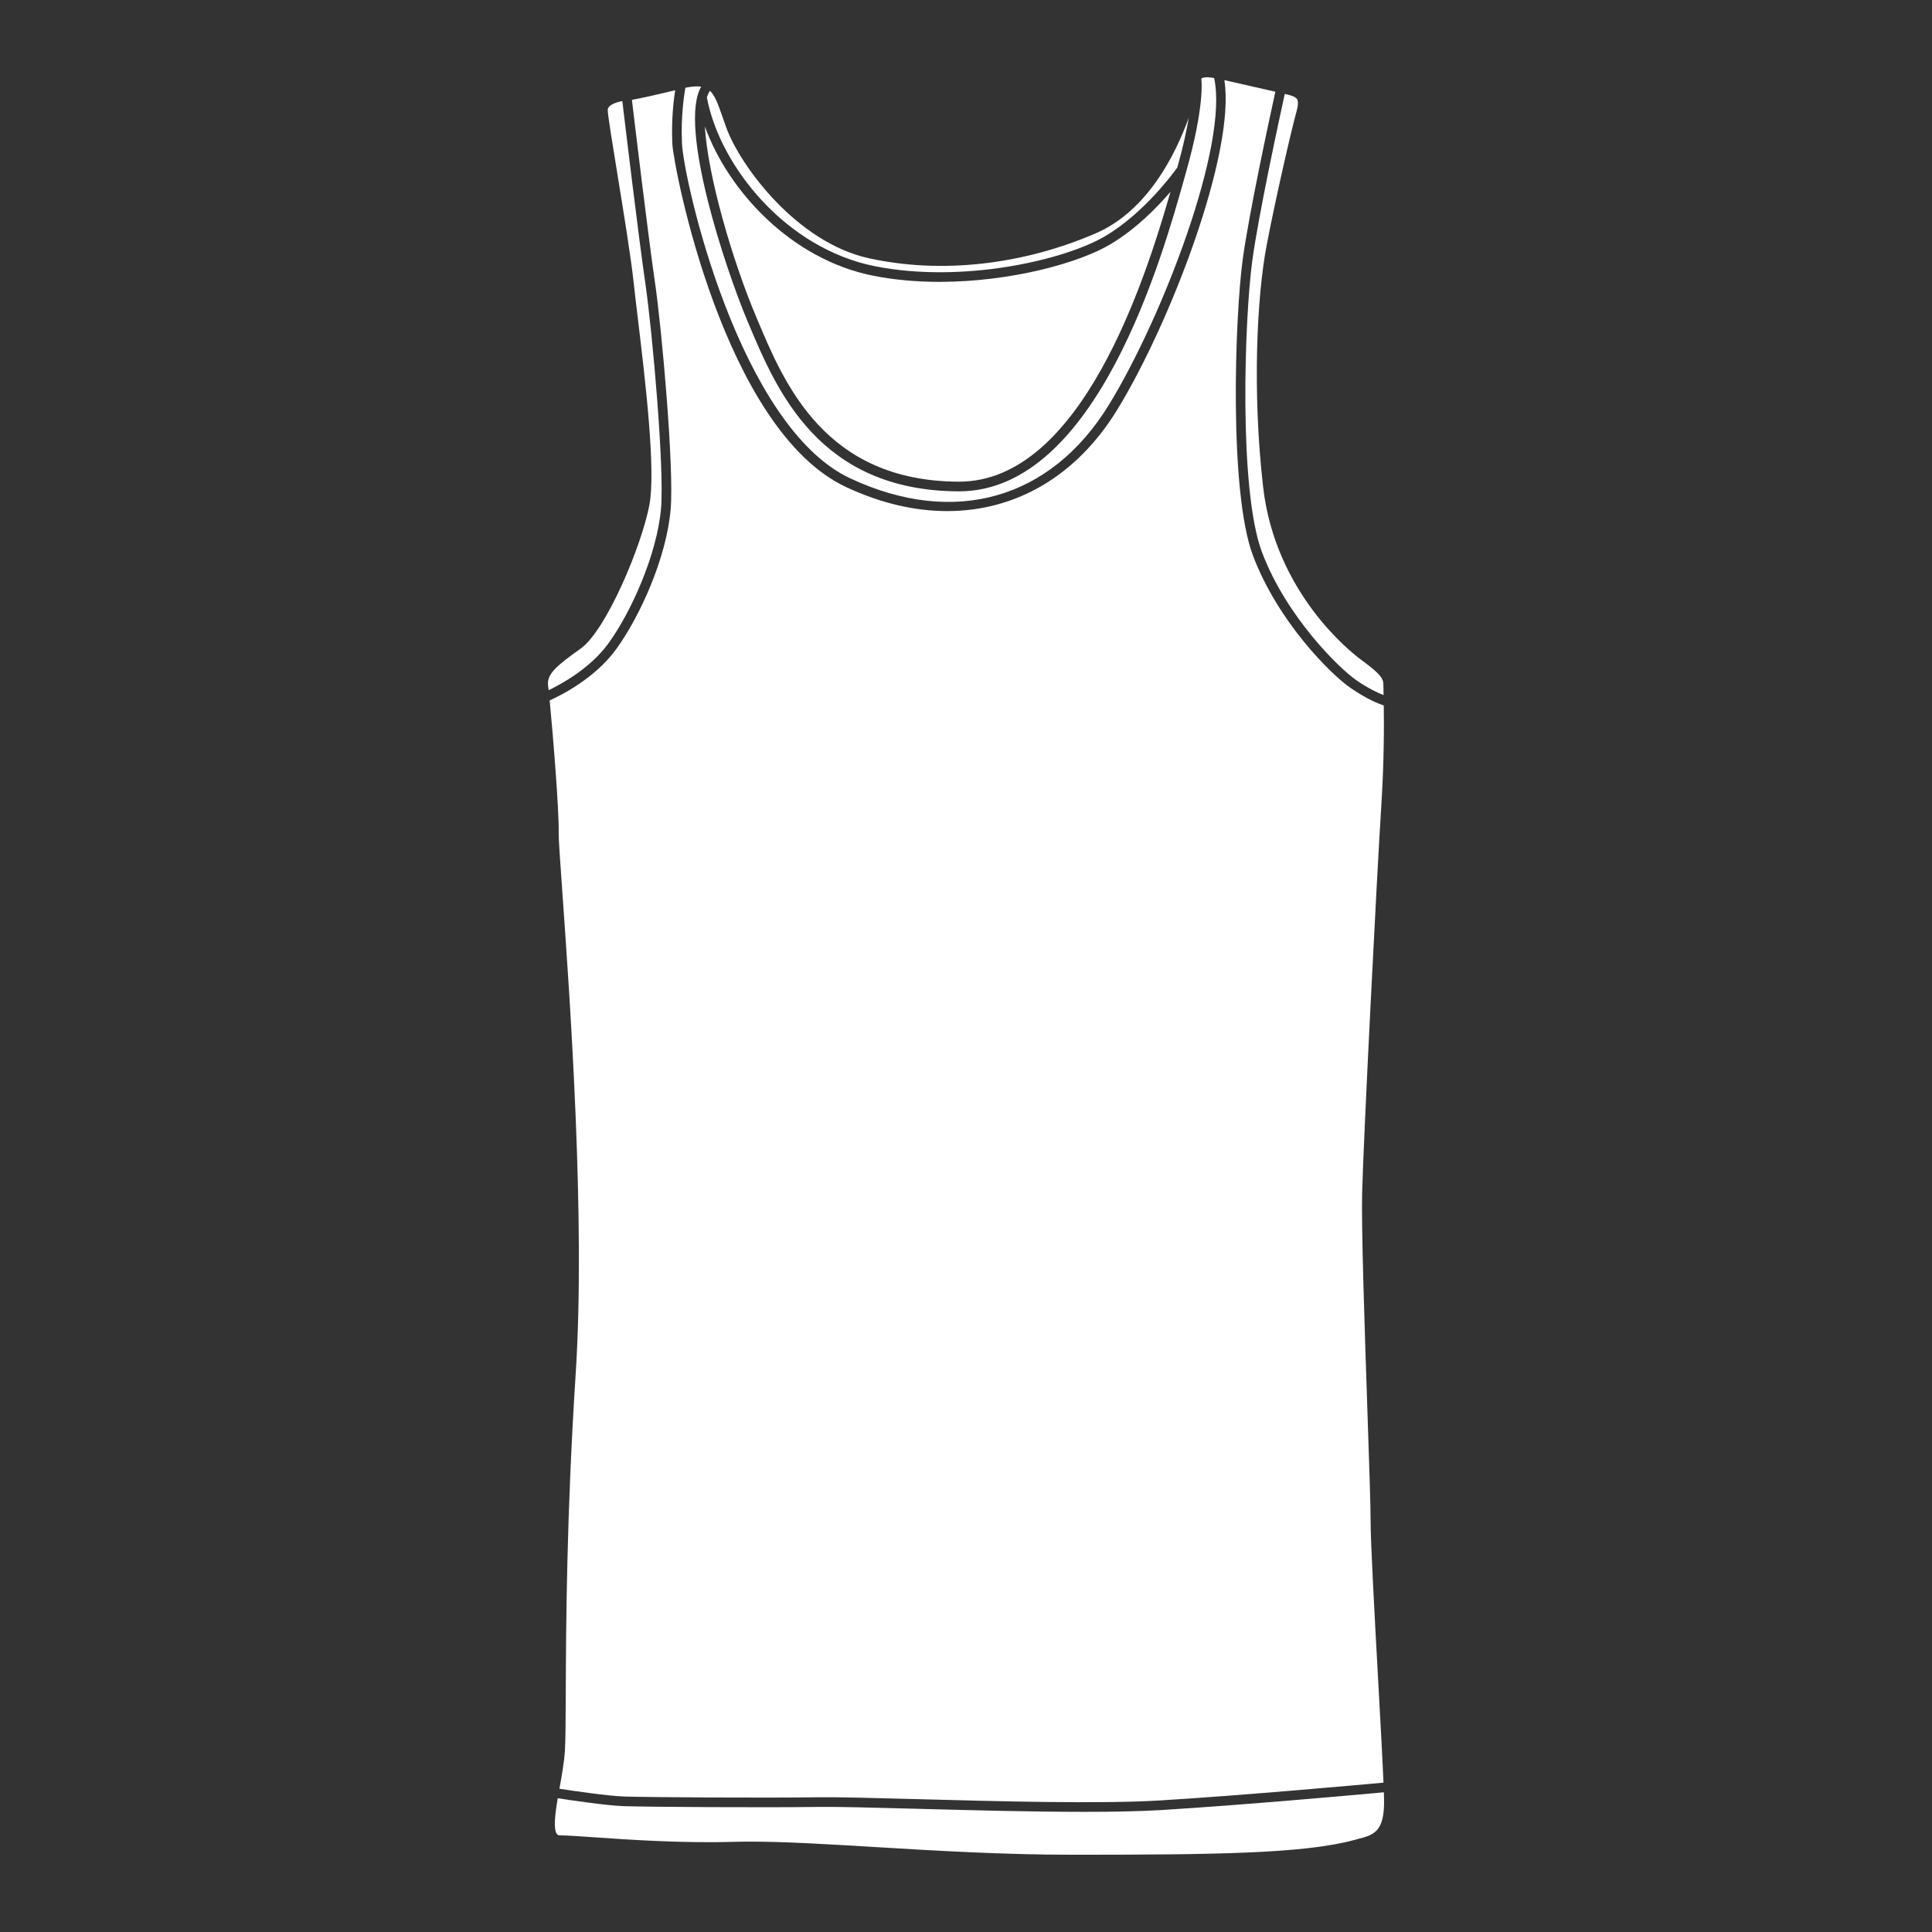 <?xml version="1.0" encoding="utf-8"?>
<!-- Generator: Adobe Illustrator 16.0.0, SVG Export Plug-In . SVG Version: 6.00 Build 0)  -->
<!DOCTYPE svg PUBLIC "-//W3C//DTD SVG 1.1//EN" "http://www.w3.org/Graphics/SVG/1.1/DTD/svg11.dtd">
<svg version="1.1" id="Layer_1" xmlns="http://www.w3.org/2000/svg" xmlns:xlink="http://www.w3.org/1999/xlink" x="0px" y="0px"
	 width="200px" height="200px" viewBox="0 0 200 200" enable-background="new 0 0 200 200" xml:space="preserve">
<rect x="0" y="0" width="200" height="200" fill="#333333" stroke="none"/>
<path fill="#FFFFFF" d="M70.598,14.841c0.18,3.868,5.919,29.308,17.426,34.682c10.749,5.022,20.753,2.18,26.76-7.603
	c5.557-9.05,12.427-26.961,10.901-33.845C125.428,8.031,125.174,8,124.95,8c-0.287,0-0.468,0.048-0.591,0.132
	c0.037,0.261,0.328,2.907-1.543,9.555l-0.185,0.658c-2.25,8.048-9.096,32.516-23.356,32.519c-0.02,0-0.038,0-0.058,0
	C84.77,50.796,80.401,40.418,77.51,33.551l-0.139-0.33c-2.243-5.322-7.179-20.143-4.784-24.244c-0.14-0.021-0.287-0.035-0.453-0.035
	c-0.337,0-0.734,0.051-1.186,0.143C70.834,9.725,70.467,12.045,70.598,14.841z"/>
<path fill="#FFFFFF" d="M62.971,66.621c2.346-3.226,5.057-9.231,5.46-14.011c0.35-4.146-0.884-18.213-1.637-23.364
	c-0.671-4.583-2.07-16.262-2.371-18.782c-0.615,0.108-1.511,0.405-1.511,0.925c0,0.5,0.477,3.421,0.981,6.513
	c0.642,3.932,1.44,8.824,1.726,11.539c0.098,0.926,0.245,2.15,0.414,3.557c0.749,6.238,1.88,15.666,1.19,19.285
	c-0.81,4.255-4.466,12.959-7.106,14.854c-2.399,1.72-3.545,2.602-3.38,3.838c0.015,0.107,0.034,0.276,0.055,0.476
	C58.116,70.814,61.11,69.18,62.971,66.621z"/>
<path fill="#FFFFFF" d="M112.208,187.562c-5.51,0-11.892-0.172-17.401-0.321c-4.342-0.116-8.093-0.214-10.046-0.19
	c-5.519,0.082-17.919,0.004-20.236-0.08c-1.8-0.068-5.376-0.601-6.787-0.818c-0.279,1.646-0.476,3.238-0.071,3.724
	c0.05,0.06,0.126,0.121,0.314,0.121c0.703,0,1.947,0.087,3.522,0.196c3.456,0.24,8.98,0.63,14.5,0.472
	c0.537-0.015,1.098-0.021,1.679-0.021c3.597,0,7.922,0.261,12.931,0.562c6.183,0.372,13.192,0.795,20.366,0.795
	c14.717,0,24.028-0.104,29.263-1.54l0.37-0.1c1.582-0.414,2.726-0.715,2.666-4.075c-0.004-0.205-0.012-0.459-0.021-0.748
	c-2.656,0.243-14.748,1.335-23.143,1.843C117.919,187.512,115.189,187.562,112.208,187.562z"/>
<path fill="#FFFFFF" d="M113.436,24.151c-7.596,3.286-15.998,4.217-23.447,2.593c-7.551-1.645-13.359-9.603-14.791-13.497
	c-0.151-0.412-0.286-0.802-0.412-1.168c-0.478-1.384-0.8-2.22-1.292-2.68c-0.13,0.186-0.236,0.417-0.319,0.691
	c1.35,7.153,8.207,15.63,17.376,17.464c9.116,1.821,19.73-0.645,23.891-3.128c4.025-2.402,7.033-6.526,7.436-7.093
	c0.596-2.126,0.961-3.821,1.184-5.149C121.674,16.027,118.775,21.84,113.436,24.151z"/>
<path fill="#FFFFFF" d="M97.256,29.179c-2.316,0-4.654-0.194-6.903-0.644C81.948,26.854,75.4,19.828,72.964,13.08
	c0.3,5.135,2.846,13.863,5.328,19.752l0.139,0.331c2.789,6.624,7.004,16.636,20.791,16.7c0.017,0,0.036,0,0.053,0
	c12.607,0.001,19.272-20.841,21.894-30.013c-1.377,1.612-3.562,3.852-6.216,5.436C111.688,27.234,104.585,29.179,97.256,29.179z"/>
<path fill="#FFFFFF" d="M130.641,57.161c2.545,6.742,8.049,12.076,9.767,13.256c1.274,0.875,2.278,1.33,2.819,1.542
	c-0.002-0.151-0.006-0.294-0.009-0.422c-0.008-0.348-0.013-0.602-0.013-0.755c0-0.673-0.696-1.296-2.359-2.526
	c-0.9-0.665-8.826-6.813-10.088-17.848c-1.142-9.99-0.636-19.78,0.372-25.052c0.949-4.966,2.629-12.21,3.086-13.811
	c0.173-0.607,0.194-1.032,0.062-1.262c-0.112-0.193-0.389-0.34-0.873-0.461c-0.107-0.026-0.25-0.062-0.407-0.099
	c-0.61,2.793-2.72,12.561-3.358,17.244C128.836,32.837,128.195,50.684,130.641,57.161z"/>
<path fill="#FFFFFF" d="M65.416,10.338c0.298,2.5,1.697,14.188,2.368,18.764c0.759,5.188,1.999,19.385,1.644,23.593
	c-0.422,5.014-3.161,11.097-5.647,14.515c-2.187,3.007-5.695,4.765-6.88,5.298c0.336,3.472,0.977,11.272,0.933,13.707
	c-0.012,0.64,0.153,2.963,0.382,6.178c0.782,10.993,2.408,33.866,1.379,49.815c-0.95,14.717-0.999,26.224-1.028,33.097
	c-0.012,2.766-0.02,4.764-0.085,5.869c-0.071,1.208-0.315,2.57-0.552,3.889c-0.006,0.035-0.012,0.07-0.019,0.104
	c1.403,0.217,4.933,0.74,6.652,0.804c2.309,0.086,14.677,0.163,20.185,0.081c1.97-0.028,5.734,0.073,10.087,0.191
	c8.472,0.229,19.017,0.514,25.22,0.14c8.436-0.51,20.619-1.611,23.163-1.845c-0.104-2.47-0.327-6.53-0.561-10.781
	c-0.378-6.899-0.771-14.032-0.771-16.262c0-1.545-0.152-6.11-0.33-11.396c-0.285-8.457-0.639-18.982-0.549-22.598
	c0.143-5.691,1.523-32.867,1.979-40.007c0.291-4.558,0.293-8.214,0.261-10.464c-0.416-0.136-1.685-0.606-3.405-1.789
	c-2.096-1.44-7.558-6.896-10.135-13.727c-2.502-6.632-1.87-24.74-1.059-30.681c0.646-4.728,2.767-14.556,3.375-17.339
	c-1.66-0.385-4.113-0.938-5.278-1.199c1.192,7.442-5.583,25.15-11.106,34.147c-4.209,6.853-10.505,10.465-17.579,10.466
	c-3.357,0-6.889-0.813-10.457-2.48C74.897,44.494,69.71,17.235,69.601,14.888c-0.115-2.471,0.136-4.544,0.292-5.545
	C69.18,9.523,66.602,10.124,65.416,10.338z"/>
</svg>
